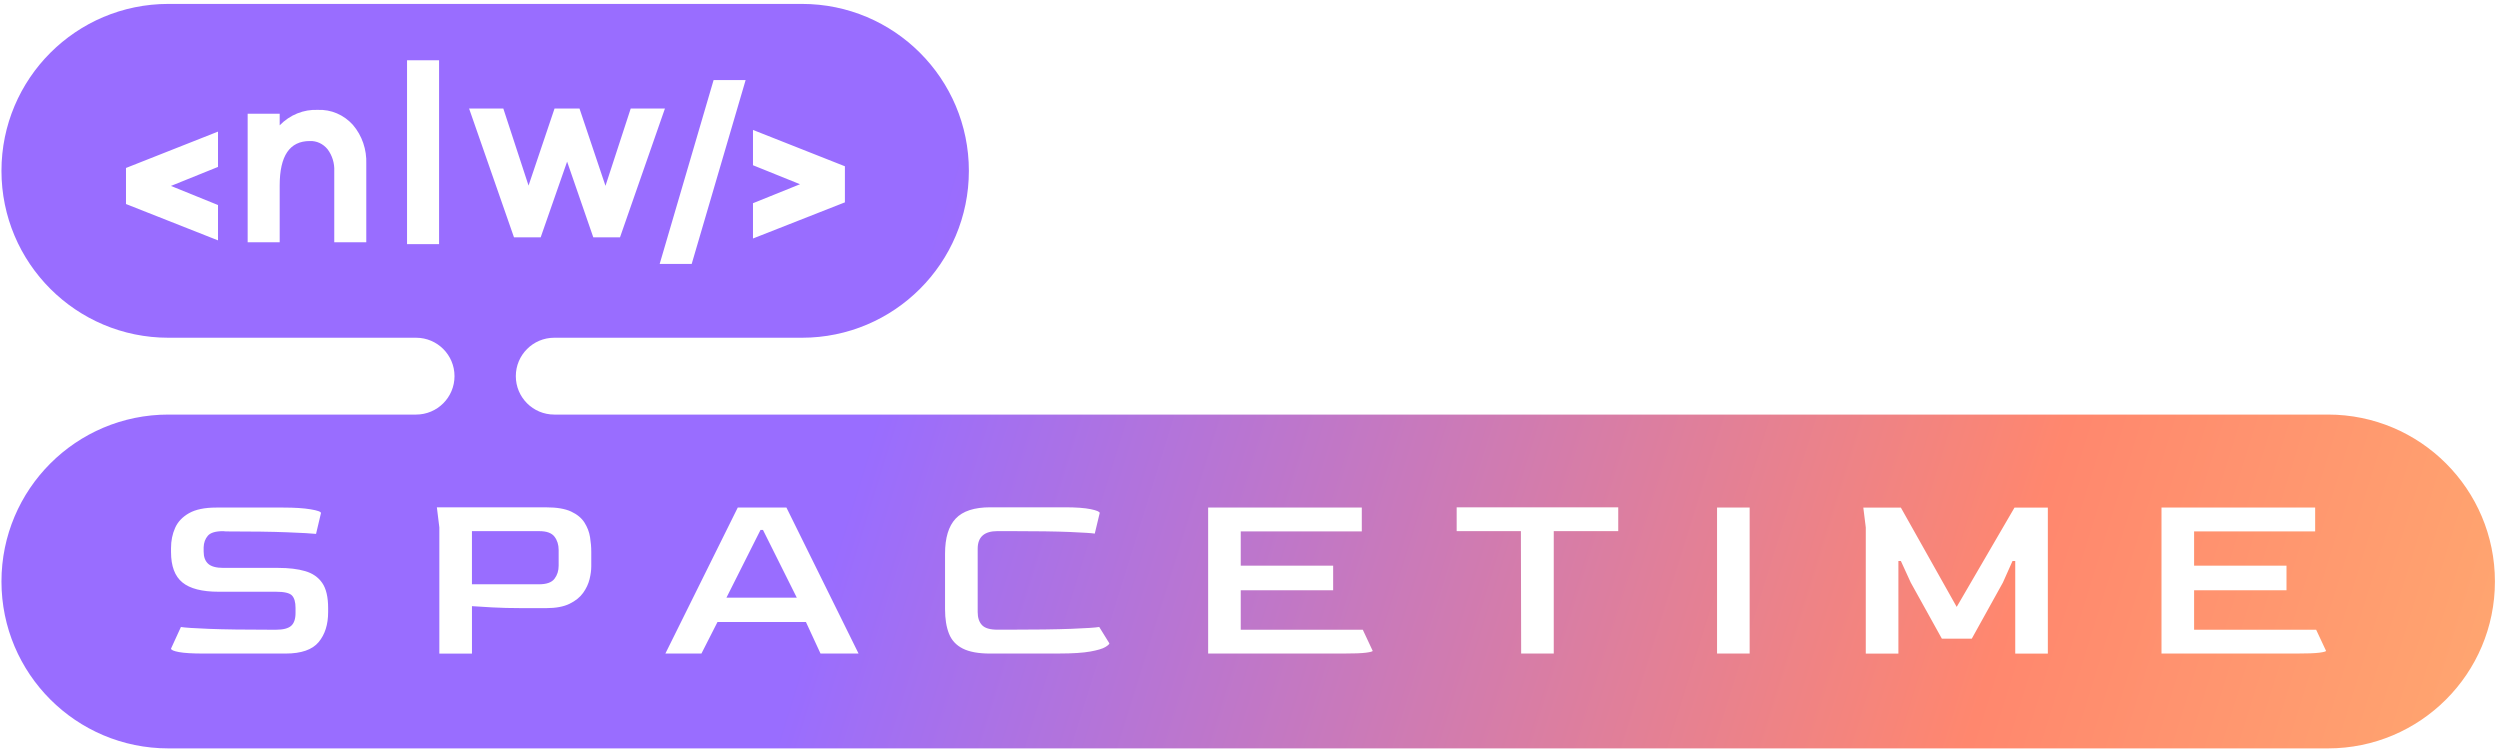 <svg width="423" height="127" viewBox="0 0 423 127" fill="none" xmlns="http://www.w3.org/2000/svg">
<path fill-rule="evenodd" clip-rule="evenodd" d="M0.248 28.904C0.248 13.307 12.892 0.663 28.489 0.663H135.691C151.289 0.663 163.933 13.307 163.933 28.904C163.933 44.501 151.289 57.145 135.691 57.145H93.777C90.188 57.145 87.277 60.056 87.277 63.645C87.277 67.235 90.188 70.145 93.777 70.145H393.898C409.496 70.145 422.14 82.789 422.14 98.386C422.14 113.984 409.496 126.628 393.898 126.628H28.489C12.892 126.628 0.248 113.984 0.248 98.386C0.248 82.789 12.892 70.145 28.489 70.145H70.403C73.993 70.145 76.903 67.235 76.903 63.645C76.903 60.056 73.993 57.145 70.403 57.145H28.489C12.892 57.145 0.248 44.501 0.248 28.904ZM167.549 110.582C165.57 110.582 164.022 110.303 162.909 109.74C161.793 109.18 161.014 108.342 160.569 107.218C160.123 106.098 159.901 104.714 159.901 103.059V93.692C159.901 91.004 160.499 89.021 161.699 87.748C162.895 86.475 164.847 85.835 167.553 85.835H180.133C182.056 85.835 183.524 85.939 184.543 86.151C185.559 86.36 186.07 86.579 186.07 86.802L185.235 90.287C184.762 90.204 183.361 90.113 181.034 90.012C178.707 89.915 175.33 89.866 170.899 89.866H168.766C166.537 89.866 165.424 90.861 165.424 92.85V103.563C165.424 104.516 165.667 105.25 166.154 105.768C166.641 106.286 167.514 106.544 168.766 106.544H170.481C175.107 106.544 178.696 106.495 181.246 106.398C183.795 106.3 185.378 106.196 185.99 106.081L187.705 108.853C187.705 108.992 187.475 109.204 187.016 109.483C186.557 109.764 185.712 110.015 184.487 110.237C183.26 110.46 181.493 110.575 179.18 110.575H167.56L167.549 110.582ZM74.337 110.582V89.243L73.919 85.842H92.437C94.221 85.842 95.619 86.082 96.638 86.555C97.654 87.031 98.409 87.654 98.895 88.423C99.382 89.195 99.695 90.012 99.835 90.882C99.974 91.751 100.043 92.576 100.043 93.362V95.841C100.043 96.485 99.946 97.208 99.751 98.005C99.556 98.801 99.195 99.573 98.666 100.314C98.137 101.055 97.369 101.674 96.367 102.161C95.365 102.652 94.054 102.895 92.437 102.895H88.173C86.416 102.895 84.778 102.853 83.261 102.77C81.742 102.686 80.608 102.617 79.856 102.561V110.585H74.34L74.337 110.582ZM79.853 98.86H91.223C92.478 98.86 93.341 98.551 93.814 97.935C94.287 97.32 94.524 96.579 94.524 95.709V93.062C94.524 92.165 94.287 91.41 93.814 90.795C93.341 90.179 92.489 89.87 91.265 89.87H79.853V98.86ZM34.457 110.581C32.562 110.581 31.17 110.498 30.276 110.331C29.386 110.164 28.937 109.966 28.937 109.743L30.61 106.088C31.25 106.199 32.847 106.303 35.396 106.404C37.946 106.502 41.452 106.55 45.91 106.55H46.703C47.9 106.55 48.752 106.335 49.253 105.9C49.754 105.465 50.004 104.731 50.004 103.695V102.853C50.004 101.872 49.802 101.173 49.399 100.752C48.995 100.332 48.095 100.123 46.703 100.123H37.007C34.193 100.123 32.144 99.598 30.861 98.547C29.577 97.497 28.937 95.782 28.937 93.4V92.728C28.937 91.497 29.167 90.363 29.626 89.327C30.085 88.29 30.871 87.459 31.988 86.826C33.101 86.197 34.634 85.88 36.586 85.88H47.956C49.851 85.88 51.382 85.977 52.554 86.176C53.726 86.37 54.31 86.583 54.31 86.805L53.475 90.335C52.752 90.252 51.107 90.162 48.543 90.061C45.98 89.963 42.537 89.915 38.217 89.915L37.758 89.873C36.474 89.873 35.612 90.134 35.167 90.648C34.721 91.167 34.481 91.817 34.457 92.603V93.316C34.457 94.241 34.714 94.933 35.229 95.396C35.744 95.859 36.603 96.088 37.8 96.088H47.079C48.863 96.088 50.383 96.269 51.635 96.634C52.891 96.999 53.851 97.664 54.519 98.631C55.187 99.598 55.52 101.02 55.52 102.895V103.566C55.52 105.667 54.985 107.361 53.91 108.648C52.835 109.935 50.978 110.581 48.331 110.581H34.457ZM124.828 85.88L112.582 110.581H118.683L121.399 105.246H136.365L138.831 110.581H145.269L133.065 85.88H124.828ZM134.821 101.131H122.912L128.679 89.664H129.096L134.821 101.131ZM204.418 85.88V110.581H227.241C229.081 110.581 230.379 110.533 231.13 110.435C231.881 110.335 232.257 110.23 232.257 110.119L230.584 106.547H209.934V99.869H225.568V95.709H209.934V89.911H230.417V85.88H204.418ZM257.379 110.582L257.337 89.873H246.468V85.842H273.806V89.873H262.895V110.582H257.379ZM290.525 85.88V110.581H296.041V85.88H290.525ZM315.69 110.582V89.244L315.272 85.884H321.627L331.073 102.687L340.854 85.884H346.495V110.585H340.979V94.916H340.52L338.889 98.572L333.623 108.067H328.566L323.3 98.572L321.627 94.916H321.209V110.585H315.693L315.69 110.582ZM365.725 85.88V110.581H388.548C390.388 110.581 391.685 110.533 392.437 110.435C393.188 110.335 393.564 110.23 393.564 110.119L391.891 106.547H371.241V99.869H386.875V95.709H371.241V89.911H391.724V85.88H365.725ZM36.886 22.267V28.24V28.243L28.922 31.459L36.886 34.691V40.671L21.349 34.534H21.317V28.407H21.349L36.886 22.267ZM127.405 40.353V34.383L135.363 31.171L127.405 27.958V21.985L142.92 28.119H142.958V34.252H142.92L127.405 40.353ZM120.742 13.543L111.618 44.653H117.036L126.161 13.543H120.742ZM61.975 27.743C62.071 25.31 61.26 22.937 59.718 21.139H59.721C58.958 20.289 58.032 19.622 57.006 19.183C55.98 18.744 54.88 18.545 53.774 18.593C52.587 18.538 51.404 18.744 50.295 19.192C49.186 19.641 48.172 20.327 47.323 21.206V19.241H41.904V40.995H47.323V31.36C47.323 26.361 49.019 23.864 52.411 23.864C52.979 23.838 53.546 23.95 54.069 24.191C54.588 24.431 55.053 24.797 55.425 25.255C56.217 26.304 56.621 27.622 56.557 28.962V40.995H61.975V27.743ZM68.872 10.193V41.303H74.29V10.193H68.872ZM100.386 40.161H104.903L112.505 18.369H106.715L102.447 31.444L98.052 18.369H93.826L89.43 31.402L85.163 18.369H79.372L86.968 40.161H91.482L95.955 27.346L100.386 40.161Z" fill="url(#paint0_linear_19_262)"/>
<defs>
<linearGradient id="paint0_linear_19_262" x1="34.093" y1="0.663" x2="527.42" y2="154.197" gradientUnits="userSpaceOnUse">
<stop offset="0.251" stop-color="#996DFF"/>
<stop offset="0.624" stop-color="#FF876E"/>
<stop offset="1" stop-color="#FFD072"/>
</linearGradient>
</defs>
</svg>
